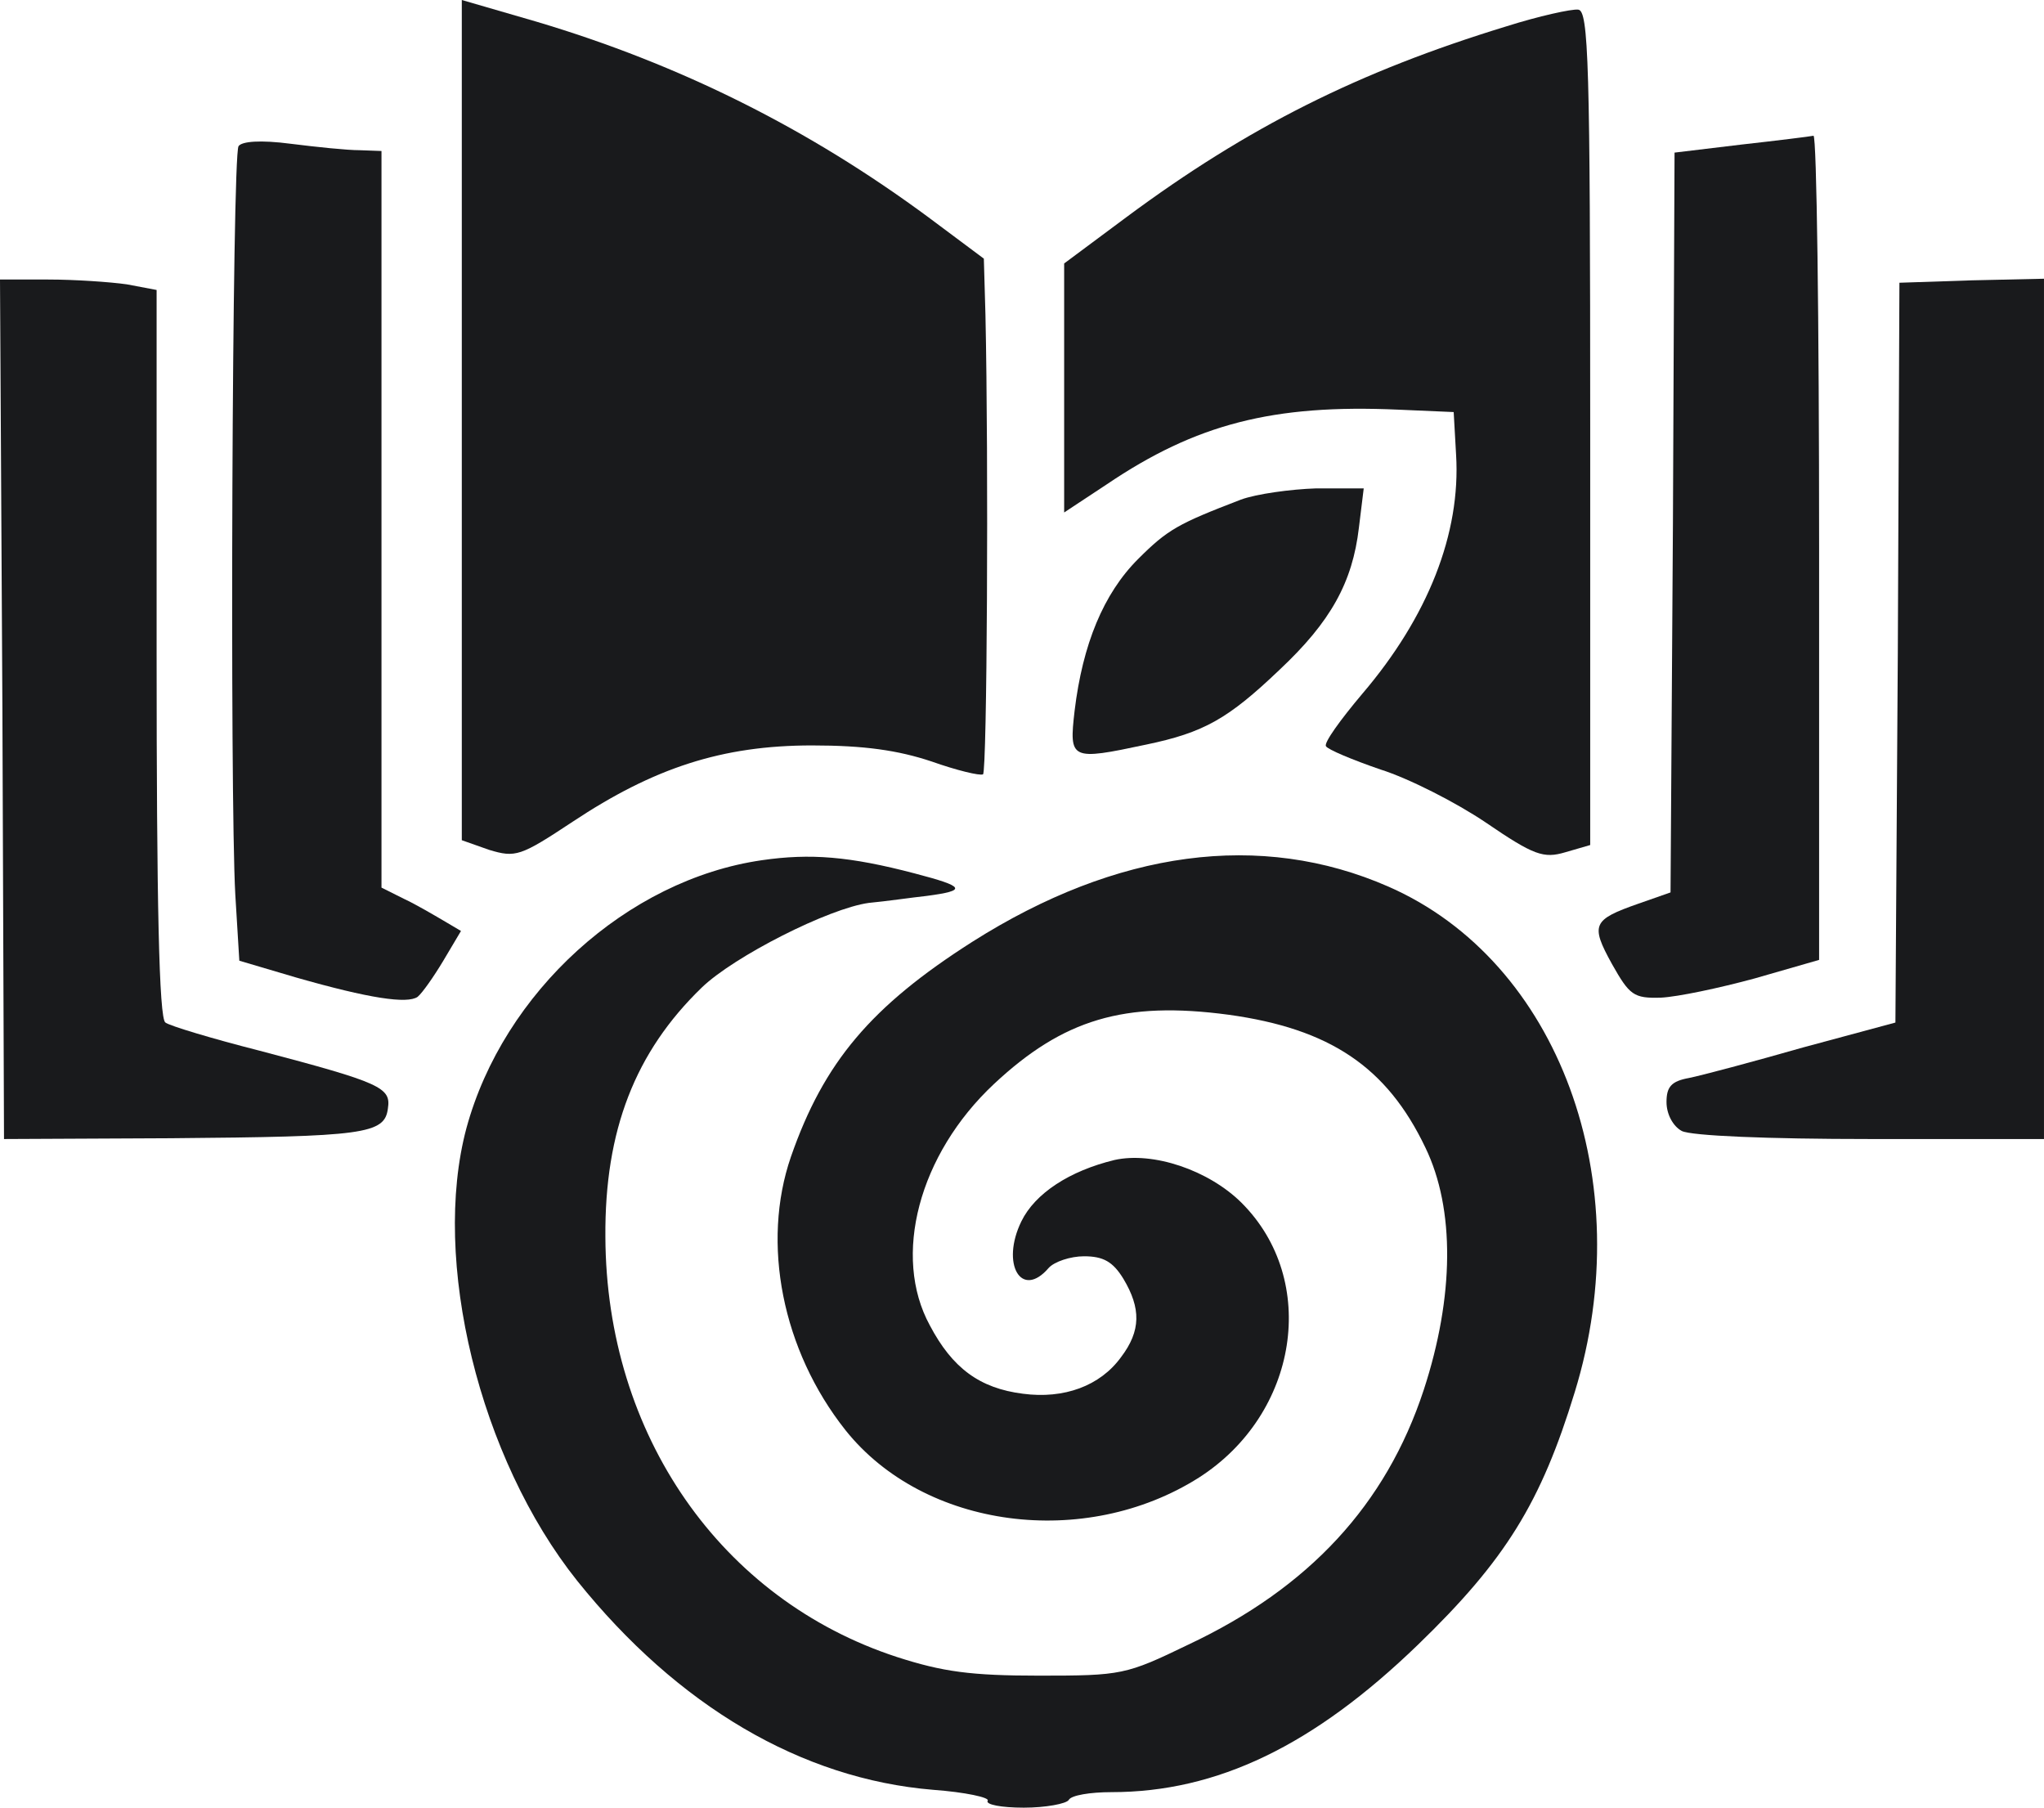 <svg width="978.846" height="865.539" viewBox="0 0 978.846 865.539" fill="none" xmlns="http://www.w3.org/2000/svg" xmlns:xlink="http://www.w3.org/1999/xlink">
	<desc>
			Created with Pixso.
	</desc>
	<defs/>
	<path id="path" d="M221.15 201.15L221.15 402.3L234.23 406.92C246.92 410.76 249.23 410 274.23 393.46C313.07 367.69 345.76 356.92 388.84 356.92C413.84 356.92 430 359.23 446.15 364.61C458.07 368.84 469.23 371.53 470.76 370.76C472.69 369.23 473.46 221.15 471.92 150.76L471.15 123.84L445.38 104.61C387.3 61.53 325.38 30.76 256.92 10.38L221.15 0L221.15 201.15Z" fill="#191A1C" fill-opacity="1" fill-rule="nonzero"/>
	<path id="path" d="M221.15 402.3L234.23 406.92C246.92 410.76 249.23 410 274.23 393.46C313.07 367.69 345.76 356.92 388.84 356.92C413.84 356.92 430 359.23 446.15 364.61C458.07 368.84 469.23 371.53 470.76 370.76C472.69 369.23 473.46 221.15 471.92 150.76L471.15 123.84L445.38 104.61C387.3 61.53 325.38 30.76 256.92 10.38L221.15 0L221.15 201.15L221.15 402.3Z" stroke="#000000" stroke-opacity="0" stroke-width="0.133"/>
	<path id="path" d="M721.15 12.69C650.76 34.23 597.69 60.76 539.61 103.84L509.61 126.15L509.61 185.76L509.61 245.38L530 231.92C572.69 203.07 609.61 193.46 669.61 196.15L696.15 197.3L697.3 217.69C699.61 255.38 683.84 295.38 652.3 332.3C641.92 344.61 633.84 355.76 635 357.3C635.76 358.84 647.69 363.84 661.15 368.46C674.61 372.69 697.3 384.23 711.53 393.84C734.61 409.61 739.23 411.15 749.61 408.07L761.53 404.61L761.53 205C761.53 30 760.76 5 755.76 4.61C752.69 4.23 736.92 7.69 721.15 12.69Z" fill="#191A1C" fill-opacity="1" fill-rule="nonzero"/>
	<path id="path" d="M539.61 103.84L509.61 126.15L509.61 185.76L509.61 245.38L530 231.92C572.69 203.07 609.61 193.46 669.61 196.15L696.15 197.3L697.3 217.69C699.61 255.38 683.84 295.38 652.3 332.3C641.92 344.61 633.84 355.76 635 357.3C635.76 358.84 647.69 363.84 661.15 368.46C674.61 372.69 697.3 384.23 711.53 393.84C734.61 409.61 739.23 411.15 749.61 408.07L761.53 404.61L761.53 205C761.53 30 760.76 5 755.76 4.61C752.69 4.23 736.92 7.69 721.15 12.69C650.76 34.23 597.69 60.76 539.61 103.84Z" stroke="#000000" stroke-opacity="0" stroke-width="0.133"/>
	<path id="path" d="M114.23 70C111.15 74.61 110 380.76 112.69 428.46L114.61 460L141.92 468.07C176.92 478.07 195 480.76 200 477.3C202.3 475.38 207.69 467.69 212.3 460L220.76 445.76L212.3 440.76C207.69 438.07 199.23 433.07 193.46 430.38L182.69 425L182.69 248.46L182.69 72.3L172.3 71.92C166.15 71.92 151.53 70.38 139.23 68.84C124.61 66.92 115.76 67.69 114.23 70Z" fill="#191A1C" fill-opacity="1" fill-rule="nonzero"/>
	<path id="path" d="M112.69 428.46L114.61 460L141.92 468.07C176.92 478.07 195 480.76 200 477.3C202.3 475.38 207.69 467.69 212.3 460L220.76 445.76L212.3 440.76C207.69 438.07 199.23 433.07 193.46 430.38L182.69 425L182.69 248.46L182.69 72.3L172.3 71.92C166.15 71.92 151.53 70.38 139.23 68.84C124.61 66.92 115.76 67.69 114.23 70C111.15 74.61 110 380.76 112.69 428.46Z" stroke="#000000" stroke-opacity="0" stroke-width="0.133"/>
	<path id="path" d="M833.84 69.23L801.92 73.07L801.15 250L800 427.3L784.61 432.69C762.69 440.38 761.53 442.69 771.92 461.53C780.38 476.53 782.3 478.07 795.38 477.69C803.46 477.3 823.46 473.07 840.38 468.46L871.15 459.61L871.15 262.3C871.15 153.46 870 65 868.46 65C866.53 65.38 851.15 67.3 833.84 69.23Z" fill="#191A1C" fill-opacity="1" fill-rule="nonzero"/>
	<path id="path" d="M801.92 73.07L801.15 250L800 427.3L784.61 432.69C762.69 440.38 761.53 442.69 771.92 461.53C780.38 476.53 782.3 478.07 795.38 477.69C803.46 477.3 823.46 473.07 840.38 468.46L871.15 459.61L871.15 262.3C871.15 153.46 870 65 868.46 65C866.53 65.38 851.15 67.3 833.84 69.23L801.92 73.07Z" stroke="#000000" stroke-opacity="0" stroke-width="0.133"/>
	<path id="path" d="M1.15 339.61L1.92 545.38L81.92 545C174.23 544.23 184.23 543.07 185.76 530.76C187.3 520.76 182.69 518.46 124.23 503.07C101.53 497.3 81.15 491.15 79.23 489.61C76.15 488.07 75 431.15 75 313.07L75 138.84L60.76 136.15C52.69 135 35.76 133.84 23.07 133.84L0 133.84L1.15 339.61Z" fill="#191A1C" fill-opacity="1" fill-rule="nonzero"/>
	<path id="path" d="M1.92 545.38L81.92 545C174.23 544.23 184.23 543.07 185.76 530.76C187.3 520.76 182.69 518.46 124.23 503.07C101.53 497.3 81.15 491.15 79.23 489.61C76.15 488.07 75 431.15 75 313.07L75 138.84L60.76 136.15C52.69 135 35.76 133.84 23.07 133.84L0 133.84L1.15 339.61L1.92 545.38Z" stroke="#000000" stroke-opacity="0" stroke-width="0.133"/>
	<path id="path" d="M908.84 312.3L907.69 489.61L863.46 501.53C839.23 508.46 814.61 515 808.84 516.15C800.38 517.69 798.07 520.38 798.07 527.69C798.07 533.46 801.15 539.23 805.38 541.53C810 543.84 846.15 545.38 895.76 545.38L978.84 545.38L978.84 339.23L978.84 133.46L944.23 134.23L909.61 135.38L908.84 312.3Z" fill="#191A1C" fill-opacity="1" fill-rule="nonzero"/>
	<path id="path" d="M907.69 489.61L863.46 501.53C839.23 508.46 814.61 515 808.84 516.15C800.38 517.69 798.07 520.38 798.07 527.69C798.07 533.46 801.15 539.23 805.38 541.53C810 543.84 846.15 545.38 895.76 545.38L978.84 545.38L978.84 339.23L978.84 133.46L944.23 134.23L909.61 135.38L908.84 312.3L907.69 489.61Z" stroke="#000000" stroke-opacity="0" stroke-width="0.133"/>
	<path id="path" d="M594.23 239.23C564.23 250.76 559.23 253.46 545 267.69C528.46 284.23 518.46 308.46 514.61 340.38C511.92 363.84 512.69 364.23 548.84 356.53C576.53 350.76 588.07 344.23 612.69 320.76C637.3 297.69 647.69 278.84 650.76 252.69L653.07 233.84L630.38 233.84C618.07 234.23 601.53 236.53 594.23 239.23Z" fill="#191A1C" fill-opacity="1" fill-rule="nonzero"/>
	<path id="path" d="M545 267.69C528.46 284.23 518.46 308.46 514.61 340.38C511.92 363.84 512.69 364.23 548.84 356.53C576.53 350.76 588.07 344.23 612.69 320.76C637.3 297.69 647.69 278.84 650.76 252.69L653.07 233.84L630.38 233.84C618.07 234.23 601.53 236.53 594.23 239.23C564.23 250.76 559.23 253.46 545 267.69Z" stroke="#000000" stroke-opacity="0" stroke-width="0.133"/>
	<path id="path" d="M364.91 411.87C300.29 421.17 241.07 475.09 223.37 540.16C206.45 603.38 229.53 698.2 276.45 756.95C324.52 816.82 383.75 851.78 446.83 856.98C462.21 858.1 474.13 860.7 472.98 862.19C471.83 864.05 479.52 865.53 490.29 865.53C500.67 865.53 510.67 863.67 511.82 861.82C512.98 859.58 522.21 858.1 532.21 858.1C582.97 858.1 629.13 835.79 679.12 787.44C721.05 746.91 737.97 719.4 754.12 666.59C785.27 565.45 746.43 460.21 664.89 424.52C603.74 397.74 534.9 407.04 465.67 450.92C417.21 481.78 394.52 508.55 378.75 553.92C364.52 595.2 374.52 646.51 404.91 684.81C442.6 732.04 519.52 742.08 574.13 707.5C621.82 677 631.82 613.05 594.51 575.86C578.74 560.24 552.21 551.32 533.75 555.41C512.21 560.61 495.67 571.4 489.13 584.78C479.13 605.24 489.13 622.34 502.21 607.09C504.9 604.12 512.59 601.52 519.13 601.52C528.36 601.52 532.98 604.12 537.98 612.3C546.44 626.43 546.44 637.22 536.82 649.86C526.82 663.62 509.52 669.94 489.9 667.34C469.13 664.73 456.06 655.06 445.29 634.61C427.21 601.52 439.9 552.81 476.06 518.97C509.13 488.1 538.36 479.18 588.36 485.87C636.82 492.57 664.12 510.79 682.59 549.46C696.82 578.83 696.43 620.85 681.82 665.48C663.74 720.51 626.82 760.3 569.13 787.44C539.13 801.95 537.21 802.32 497.59 802.32C464.9 802.32 451.44 800.46 429.52 793.39C345.29 765.88 290.29 687.04 289.91 592.22C289.53 541.28 304.14 503.72 336.06 472.86C351.45 457.98 396.83 434.93 416.06 432.32C424.14 431.58 436.83 429.72 443.75 428.98C463.36 426.38 462.21 424.52 437.98 418.19C406.83 410.01 387.98 408.53 364.91 411.87Z" fill="#191A1C" fill-opacity="1" fill-rule="nonzero"/>
	<path id="path" d="M223.37 540.16C206.45 603.38 229.53 698.2 276.45 756.95C324.52 816.82 383.75 851.78 446.83 856.98C462.21 858.1 474.13 860.7 472.98 862.19C471.83 864.05 479.52 865.53 490.29 865.53C500.67 865.53 510.67 863.67 511.82 861.82C512.98 859.58 522.21 858.1 532.21 858.1C582.97 858.1 629.13 835.79 679.12 787.44C721.05 746.91 737.97 719.4 754.12 666.59C785.27 565.45 746.43 460.21 664.89 424.52C603.74 397.74 534.9 407.04 465.67 450.92C417.21 481.78 394.52 508.55 378.75 553.92C364.52 595.2 374.52 646.51 404.91 684.81C442.6 732.04 519.52 742.08 574.13 707.5C621.82 677 631.82 613.05 594.51 575.86C578.74 560.24 552.21 551.32 533.75 555.41C512.21 560.61 495.67 571.4 489.13 584.78C479.13 605.24 489.13 622.34 502.21 607.09C504.9 604.12 512.59 601.52 519.13 601.52C528.36 601.52 532.98 604.12 537.98 612.3C546.44 626.43 546.44 637.22 536.82 649.86C526.82 663.62 509.52 669.94 489.9 667.34C469.13 664.73 456.06 655.06 445.29 634.61C427.21 601.52 439.9 552.81 476.06 518.97C509.13 488.1 538.36 479.18 588.36 485.87C636.82 492.57 664.12 510.79 682.59 549.46C696.82 578.83 696.43 620.85 681.82 665.48C663.74 720.51 626.82 760.3 569.13 787.44C539.13 801.95 537.21 802.32 497.59 802.32C464.9 802.32 451.44 800.46 429.52 793.39C345.29 765.88 290.29 687.04 289.91 592.22C289.53 541.28 304.14 503.72 336.06 472.86C351.45 457.98 396.83 434.93 416.06 432.32C424.14 431.58 436.83 429.72 443.75 428.98C463.36 426.38 462.21 424.52 437.98 418.19C406.83 410.01 387.98 408.53 364.91 411.87C300.29 421.17 241.07 475.09 223.37 540.16Z" stroke="#000000" stroke-opacity="0" stroke-width="0.133"/>
</svg>
